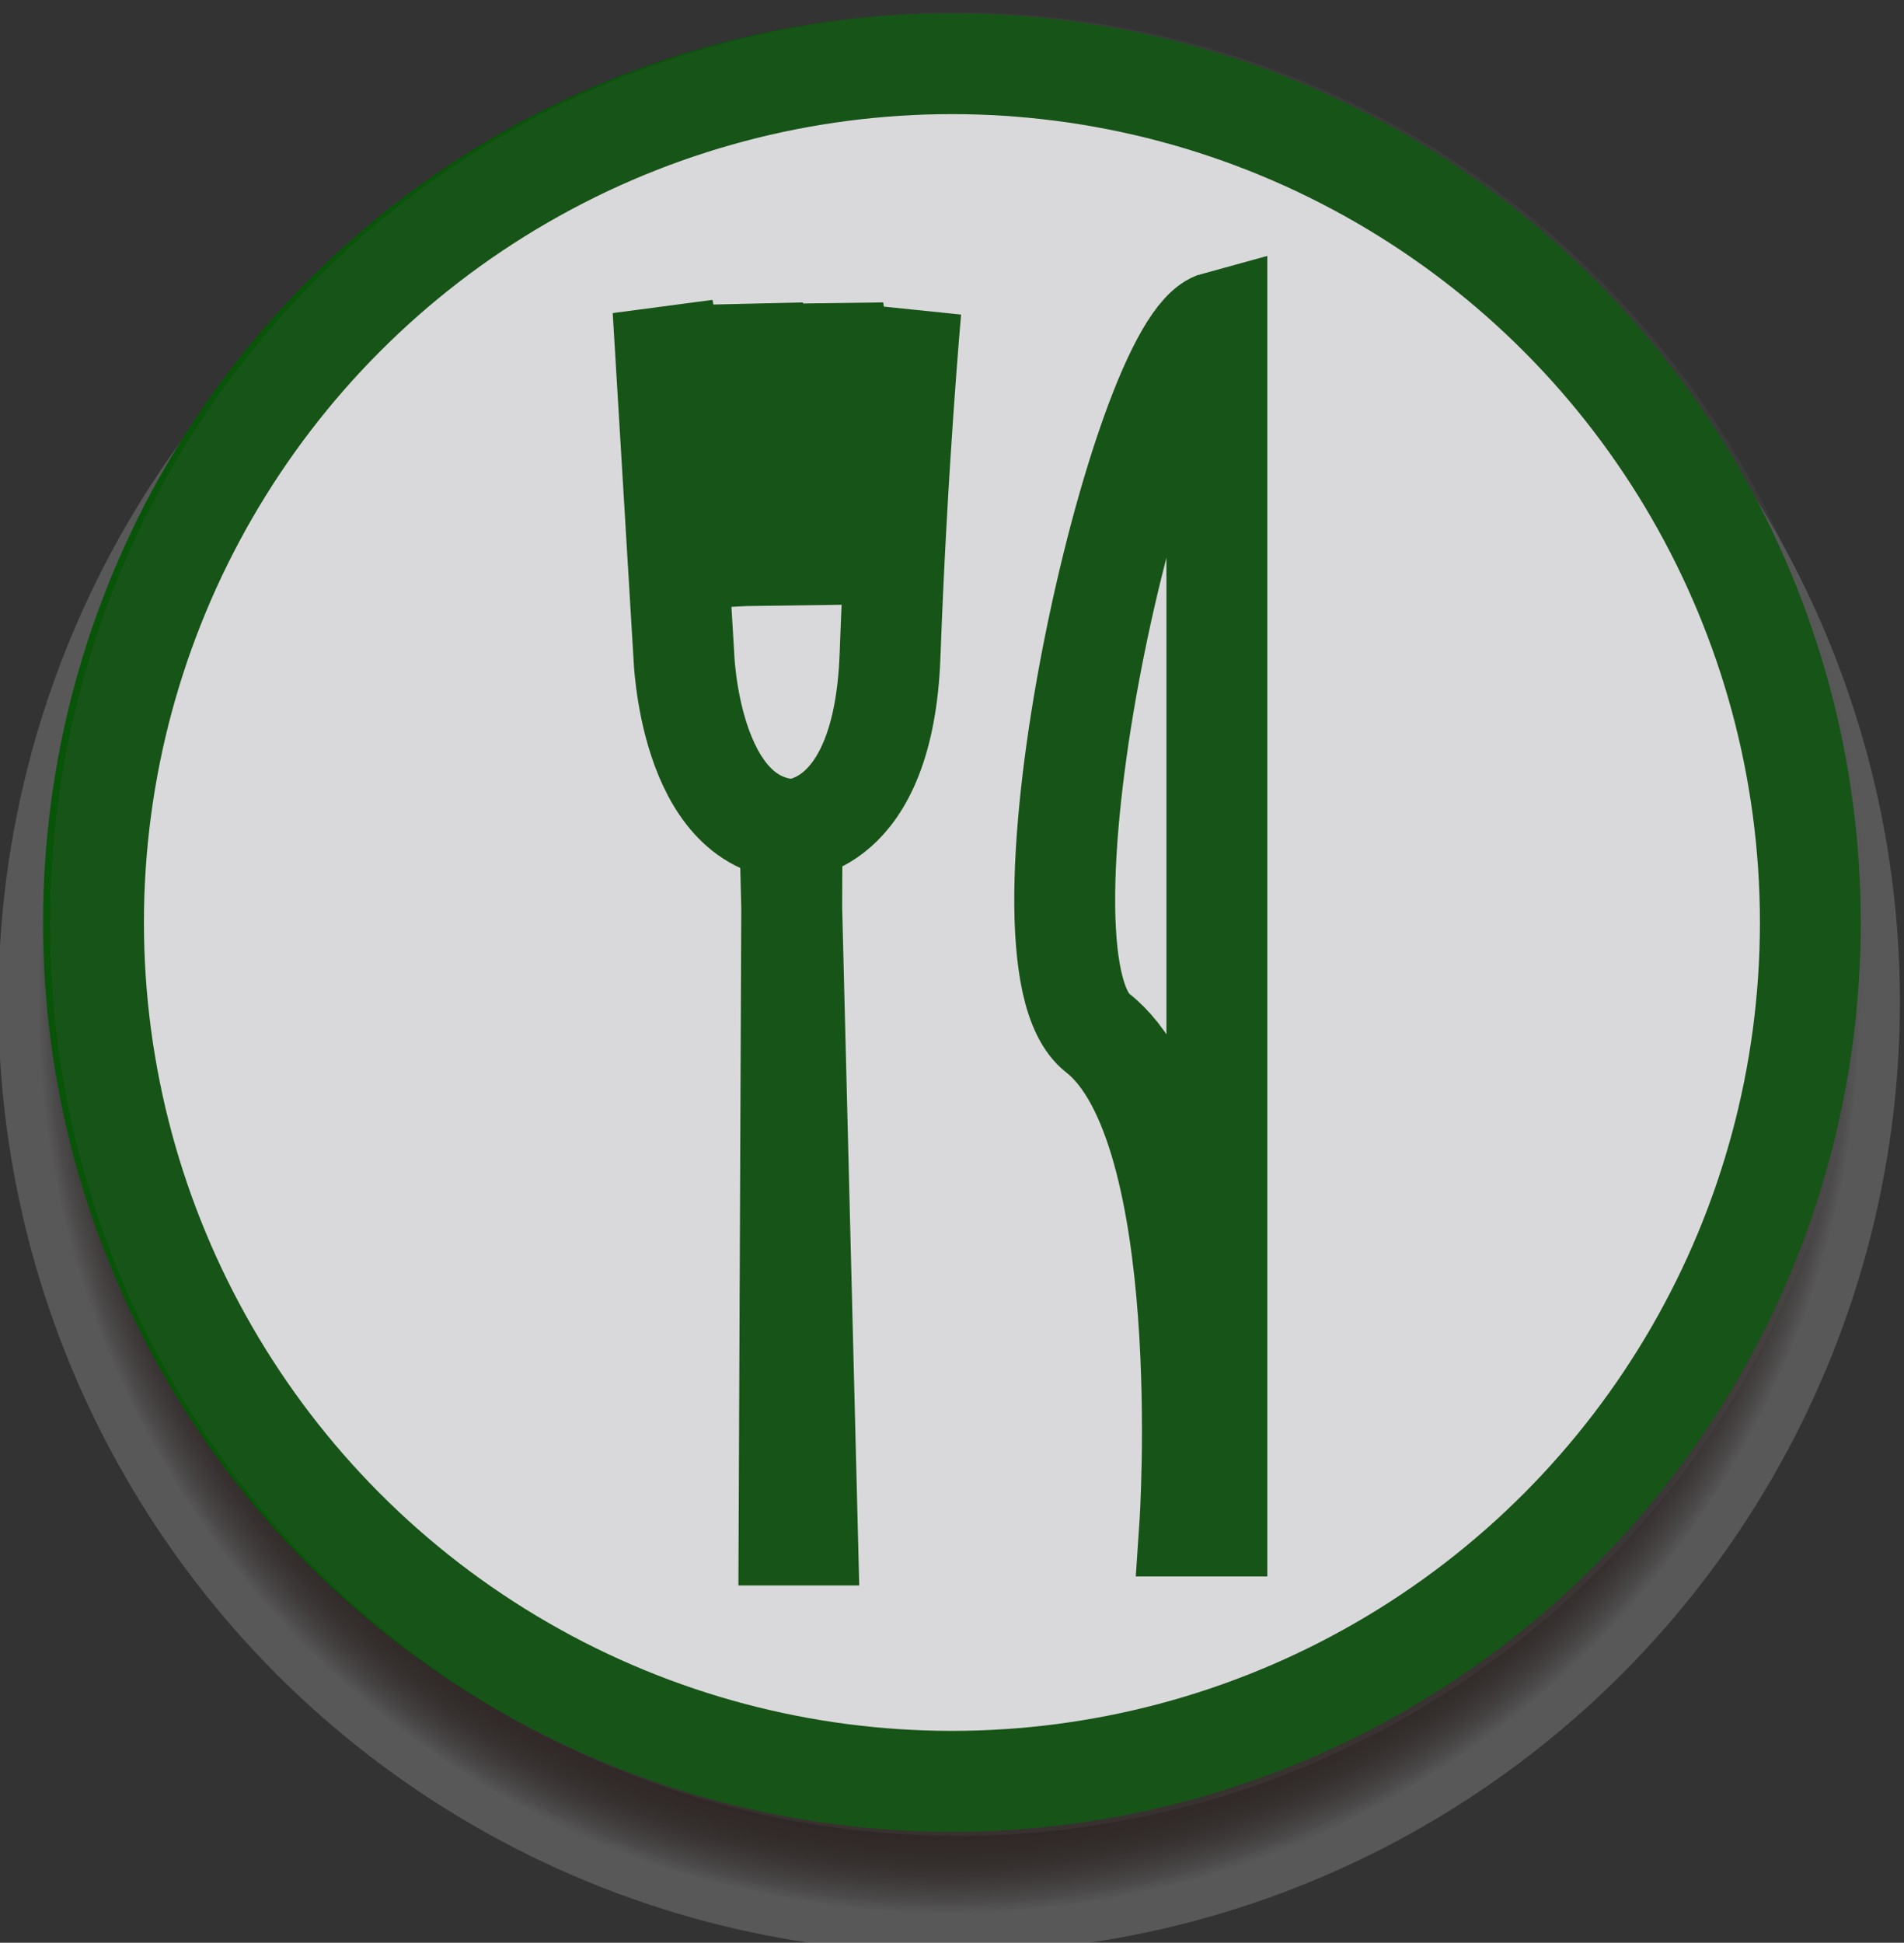 <?xml version="1.0" encoding="utf-8"?>
<!-- Generator: Adobe Illustrator 14.0.0, SVG Export Plug-In  -->
<!DOCTYPE svg PUBLIC "-//W3C//DTD SVG 1.1//EN" "http://www.w3.org/Graphics/SVG/1.1/DTD/svg11.dtd">
<svg version="1.1"
	 xmlns="http://www.w3.org/2000/svg" xmlns:xlink="http://www.w3.org/1999/xlink" xmlns:a="http://ns.adobe.com/AdobeSVGViewerExtensions/3.0/"
	 x="0px" y="0px" width="151px" height="154px" viewBox="0.132 -1 151 154" enable-background="new 0.132 -1 151 154"
	 xml:space="preserve">
<rect x="0.132" y="-1" width="151" height="154" fill="#333333" stroke="none"/>
<defs>
</defs>
<radialGradient id="SVGID_1_" cx="75.403" cy="78.418" r="72.292" gradientUnits="userSpaceOnUse">
	<stop  offset="0.012" style="stop-color:#733003;stop-opacity:0.25"/>
	<stop  offset="0.909" style="stop-color:#260803;stop-opacity:0.25"/>
	<stop  offset="0.924" style="stop-color:#290B06;stop-opacity:0.242"/>
	<stop  offset="0.936" style="stop-color:#311510;stop-opacity:0.235"/>
	<stop  offset="0.948" style="stop-color:#3F2521;stop-opacity:0.229"/>
	<stop  offset="0.958" style="stop-color:#533C39;stop-opacity:0.223"/>
	<stop  offset="0.968" style="stop-color:#6D5958;stop-opacity:0.217"/>
	<stop  offset="0.978" style="stop-color:#8C7D7E;stop-opacity:0.212"/>
	<stop  offset="0.988" style="stop-color:#B1A8AA;stop-opacity:0.207"/>
	<stop  offset="0.997" style="stop-color:#DCD9DD;stop-opacity:0.202"/>
	<stop  offset="1" style="stop-color:#EDEDF2;stop-opacity:0.2"/>
</radialGradient>
<circle fill="url(#SVGID_1_)" cx="75.404" cy="78.417" r="75.404"/>
<circle fill="#FAFAFC" stroke="#085408" stroke-width="8" cx="75.626" cy="72.126" r="68.079"/>
<path fill="none" stroke="#085408" stroke-width="8" d="M96.639,119.965V80.467V24.512c-6.082,1.646-17.11,50.382-9.463,56.367
	c9.463,7.406,7.311,39.086,7.311,39.086H96.639z"/>
<path fill="none" stroke="#085408" stroke-width="8" d="M64.173,120.677l-1.408-55.917c0,0,7.441,0.261,7.954-13.812
	c0.55-15.116,1.65-27.37,1.65-27.37l-2.652,22.764l-3.495-22.764L63.35,46.436l-3.494-22.858l-2.411,22.946l-4.727-22.946
	l1.646,27.37c0,0,0.388,13.34,8.583,13.812l-0.237,55.917H64.173z"/>
<ellipse opacity="0.2" fill="#575959" cx="76.088" cy="72.264" rx="72" ry="72.264"/>
</svg>
